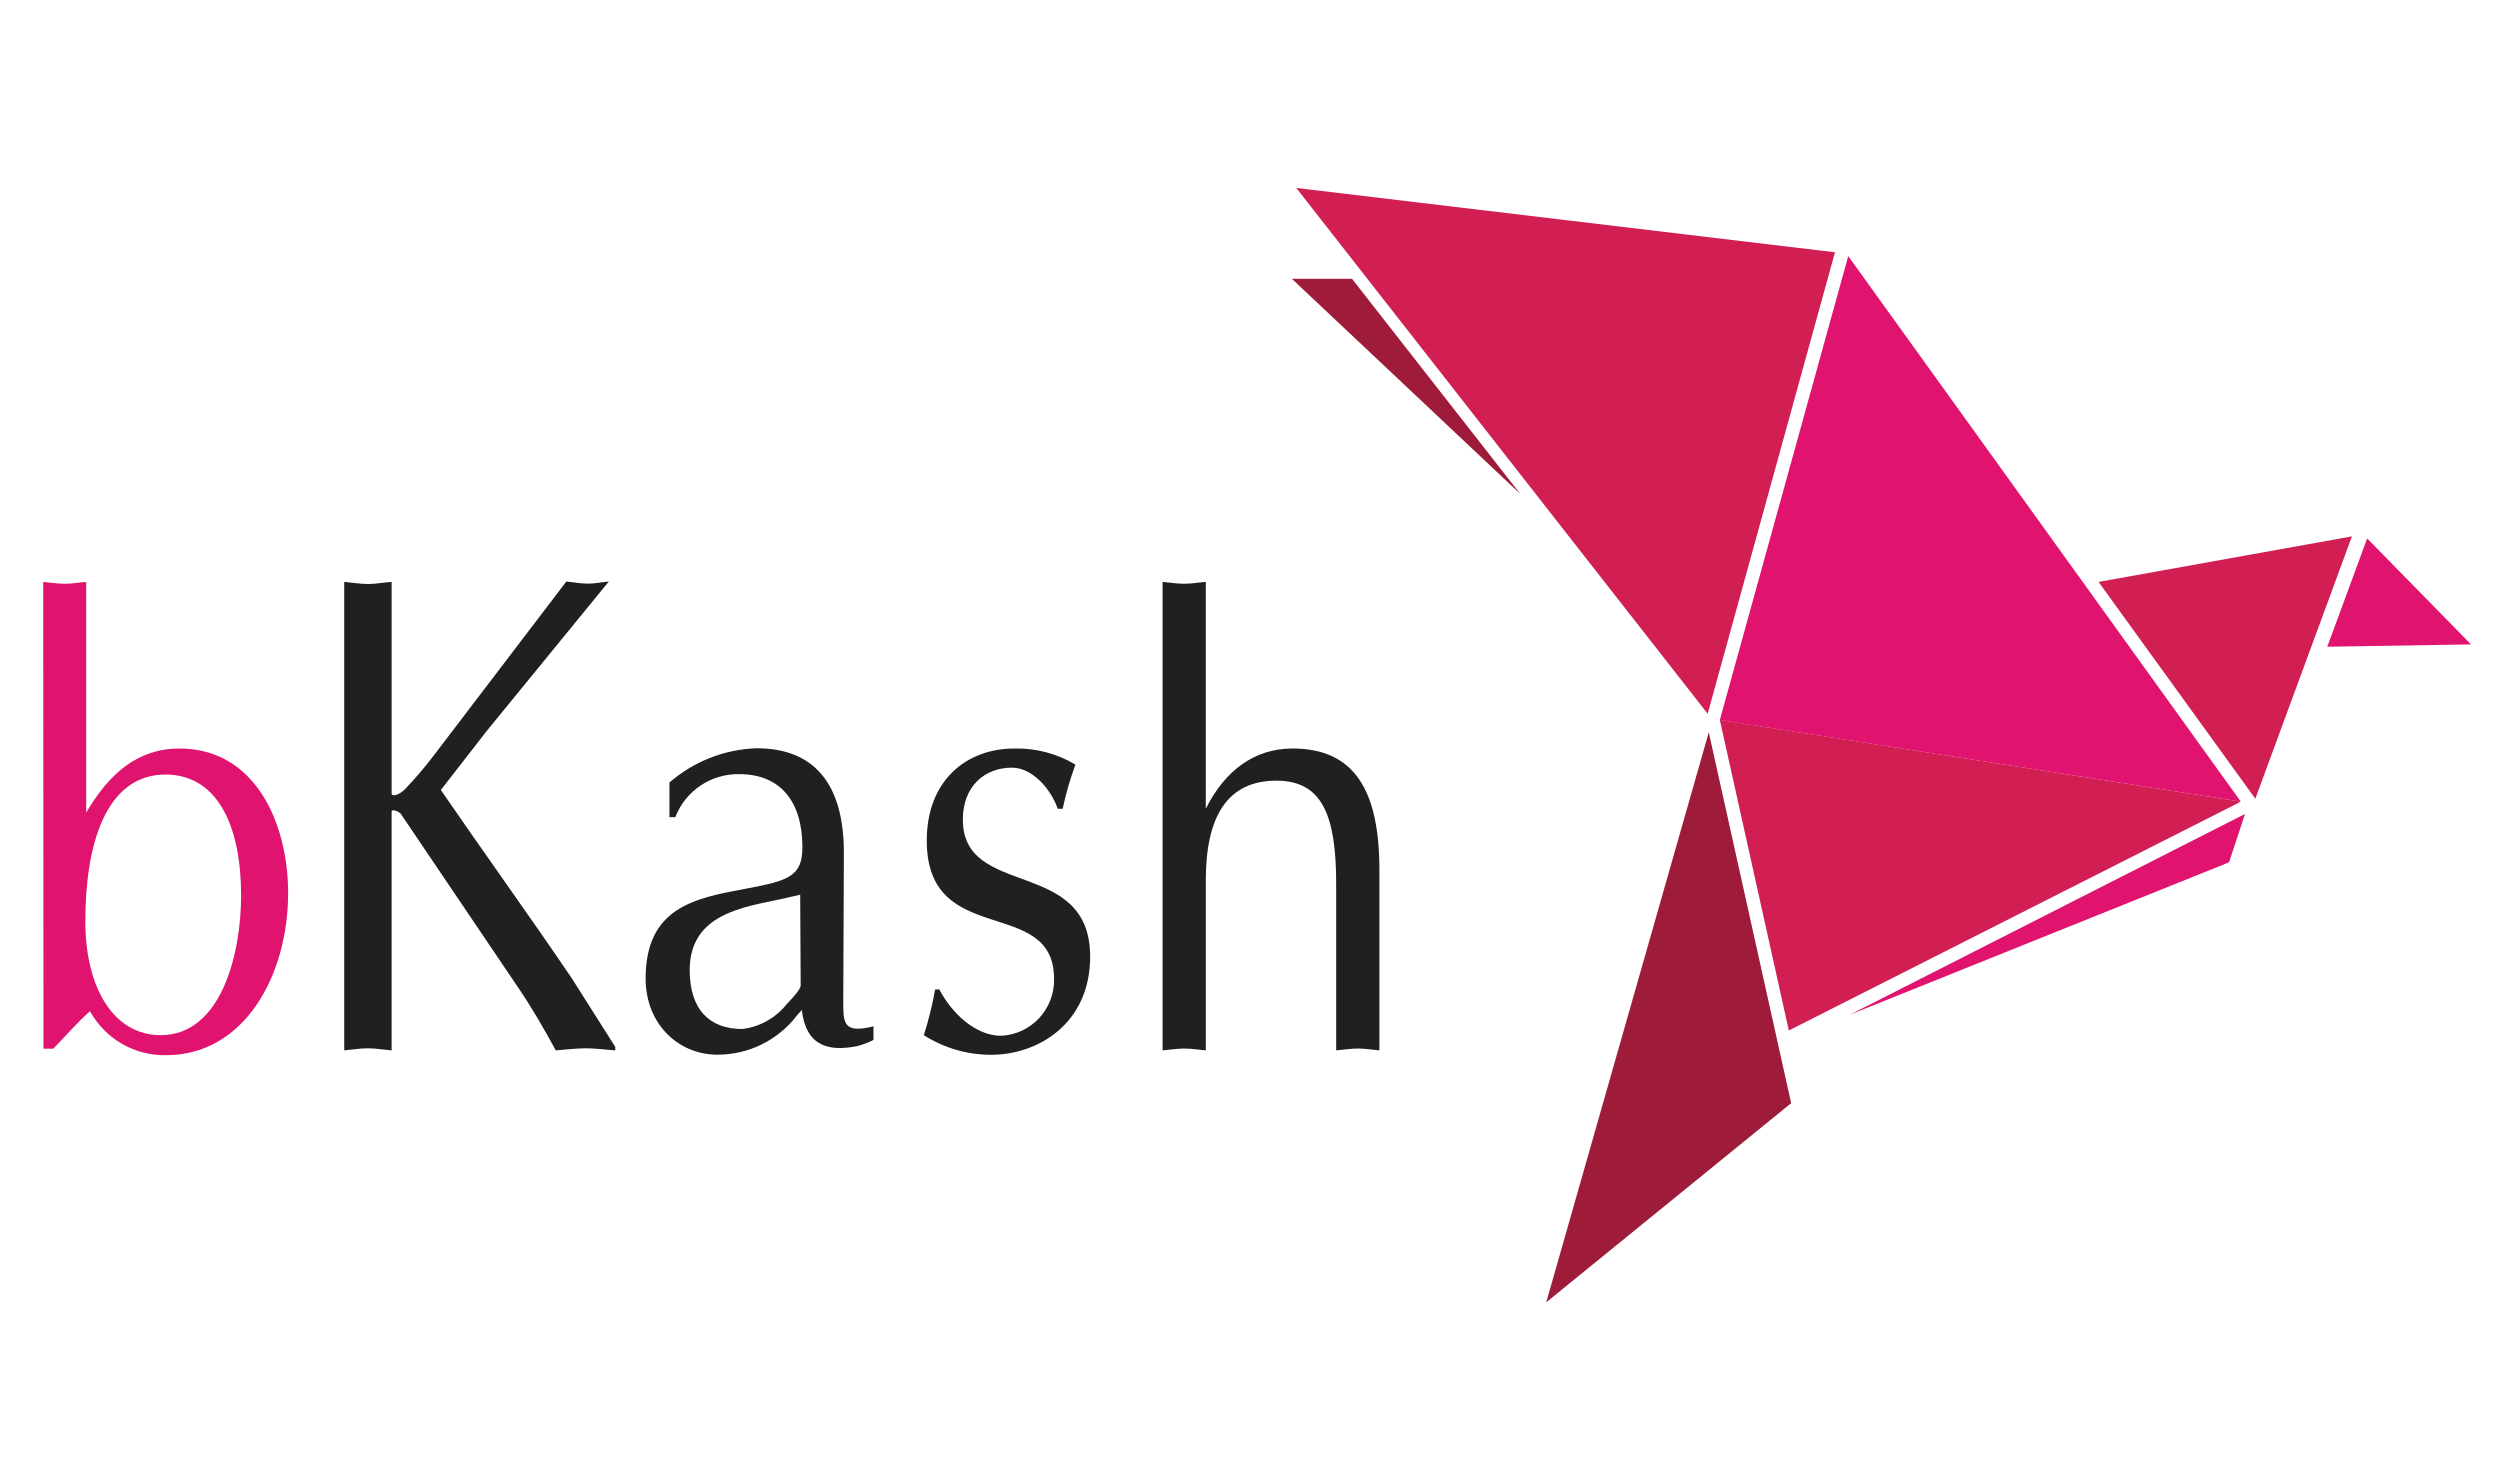 <?xml version="1.0" encoding="utf-8"?>
<!-- Generator: Adobe Illustrator 26.0.3, SVG Export Plug-In . SVG Version: 6.00 Build 0)  -->
<svg version="1.1" id="Layer_1" xmlns="http://www.w3.org/2000/svg" xmlns:xlink="http://www.w3.org/1999/xlink" x="0px" y="0px"
	 viewBox="0 0 203.64 120.23" style="enable-background:new 0 0 203.64 120.23;" xml:space="preserve">
<style type="text/css">
	.st0{fill:#D11F53;}
	.st1{fill:#E0136E;}
	.st2{fill:#9E1C3A;}
	.st3{fill:#221F1F;}
</style>
<g>
	<g>
		<polygon class="st0" points="140.09,58.64 145.71,83.94 182.53,65.3 		"/>
		<polygon class="st1" points="150.55,20.86 140.09,58.65 182.53,65.3 		"/>
		<polygon class="st0" points="105.59,15.31 149.47,20.55 139.1,58.14 		"/>
		<polygon class="st2" points="105.23,22.71 110.13,22.71 123.84,40.24 		"/>
		<polygon class="st0" points="183.71,65.06 170.94,47.4 191.58,43.69 		"/>
		<polygon class="st1" points="181.57,70.24 182.87,66.3 150.67,82.66 		"/>
		<polygon class="st2" points="139.19,59.65 145.9,89.86 125.95,106.08 		"/>
		<polygon class="st1" points="189.57,52.68 201.28,52.49 192.82,43.86 		"/>
	</g>
	<path class="st1" d="M3.52,47.4c0.57,0.05,1.14,0.15,1.75,0.15c0.61,0,1.1-0.1,1.75-0.15v18.79c1.85-3.15,4.18-5.22,7.6-5.22
		c6.2,0,8.85,6.13,8.85,11.77c0,6.75-3.6,13.21-9.92,13.21c-2.58,0.06-4.97-1.32-6.22-3.58c-1.06,0.93-1.99,2.04-2.99,3.05h-0.8
		L3.52,47.4z M6.95,75.03c0,5.47,2.32,9.29,6.14,9.29c4.95,0,6.55-6.66,6.55-11.38c0-5.48-1.81-9.8-6.1-9.85
		C8.52,63.06,6.95,68.99,6.95,75.03"/>
	<path class="st3" d="M39.64,59.55l-3.73,4.8c3.51,5.12,7.14,10.14,10.66,15.33l3.55,5.6v0.28c-0.87-0.06-1.66-0.17-2.4-0.17
		c-0.74,0-1.66,0.11-2.45,0.17c-0.97-1.79-1.93-3.45-3.03-5.07l-9.6-14.21c-0.22-0.22-0.74-0.4-0.74-0.17v19.45
		c-0.7-0.06-1.32-0.17-1.93-0.17c-0.61,0-1.31,0.11-1.93,0.17V47.4c0.62,0.05,1.28,0.17,1.93,0.17c0.65,0,1.22-0.12,1.93-0.17v17.22
		c0,0.34,0.66,0.11,1.09-0.34c0.83-0.86,1.61-1.78,2.34-2.74l10.8-14.17c0.57,0.05,1.14,0.17,1.75,0.17c0.62,0,1.09-0.12,1.71-0.17
		L39.64,59.55z"/>
	<path class="st3" d="M68.69,81.26c0,1.98-0.13,2.99,2.46,2.34v1.11c-0.42,0.21-0.86,0.38-1.32,0.5c-2.28,0.46-4.17,0.05-4.52-2.94
		l-0.39,0.44c-1.55,2.03-3.95,3.21-6.5,3.2c-3.11,0-5.83-2.45-5.83-6.2c0-5.79,4-6.55,8.11-7.31c3.47-0.66,4.66-0.96,4.66-3.4
		c0-3.76-1.84-5.94-5.13-5.94c-2.3-0.05-4.39,1.35-5.22,3.5h-0.48v-2.82c1.98-1.72,4.48-2.7,7.1-2.79c4.6,0,7.11,2.79,7.11,8.52
		L68.69,81.26z M65.18,72.88l-1.54,0.35c-2.99,0.66-7.46,1.16-7.46,5.79c0,3.2,1.6,4.8,4.29,4.8c1.39-0.17,2.66-0.87,3.55-1.95
		c0.32-0.37,1.2-1.23,1.2-1.6L65.18,72.88z"/>
	<path class="st3" d="M76.51,80.59c1.04,1.99,2.98,3.78,5.04,3.78c2.45-0.12,4.36-2.17,4.31-4.63c0-6.85-10.37-2.4-10.37-11.27
		c0-4.87,3.2-7.5,7.15-7.5c1.74-0.04,3.47,0.42,4.96,1.31c-0.43,1.17-0.78,2.38-1.04,3.6h-0.4c-0.58-1.67-2.11-3.35-3.73-3.35
		c-2.19,0-4,1.48-4,4.23c0,6.49,10.37,3.03,10.37,11.16c0,5.43-4.21,8-8.08,8c-1.94,0-3.84-0.56-5.47-1.6
		c0.39-1.22,0.7-2.46,0.92-3.72L76.51,80.59z"/>
	<path class="st3" d="M94.7,47.4c0.58,0.05,1.15,0.15,1.76,0.15c0.61,0,1.1-0.1,1.76-0.15v18.48c1.54-3.1,3.95-4.91,7.07-4.91
		c5.09,0,7.07,3.49,7.07,9.89v14.7c-0.66-0.06-1.18-0.15-1.76-0.15c-0.58,0-1.18,0.1-1.76,0.15V72.02c0-5.6-1.13-8.43-4.87-8.43
		c-3.95,0-5.75,2.85-5.75,8.12v13.85c-0.66-0.06-1.18-0.15-1.76-0.15c-0.58,0-1.17,0.1-1.76,0.15V47.4z"/>
</g>
</svg>
